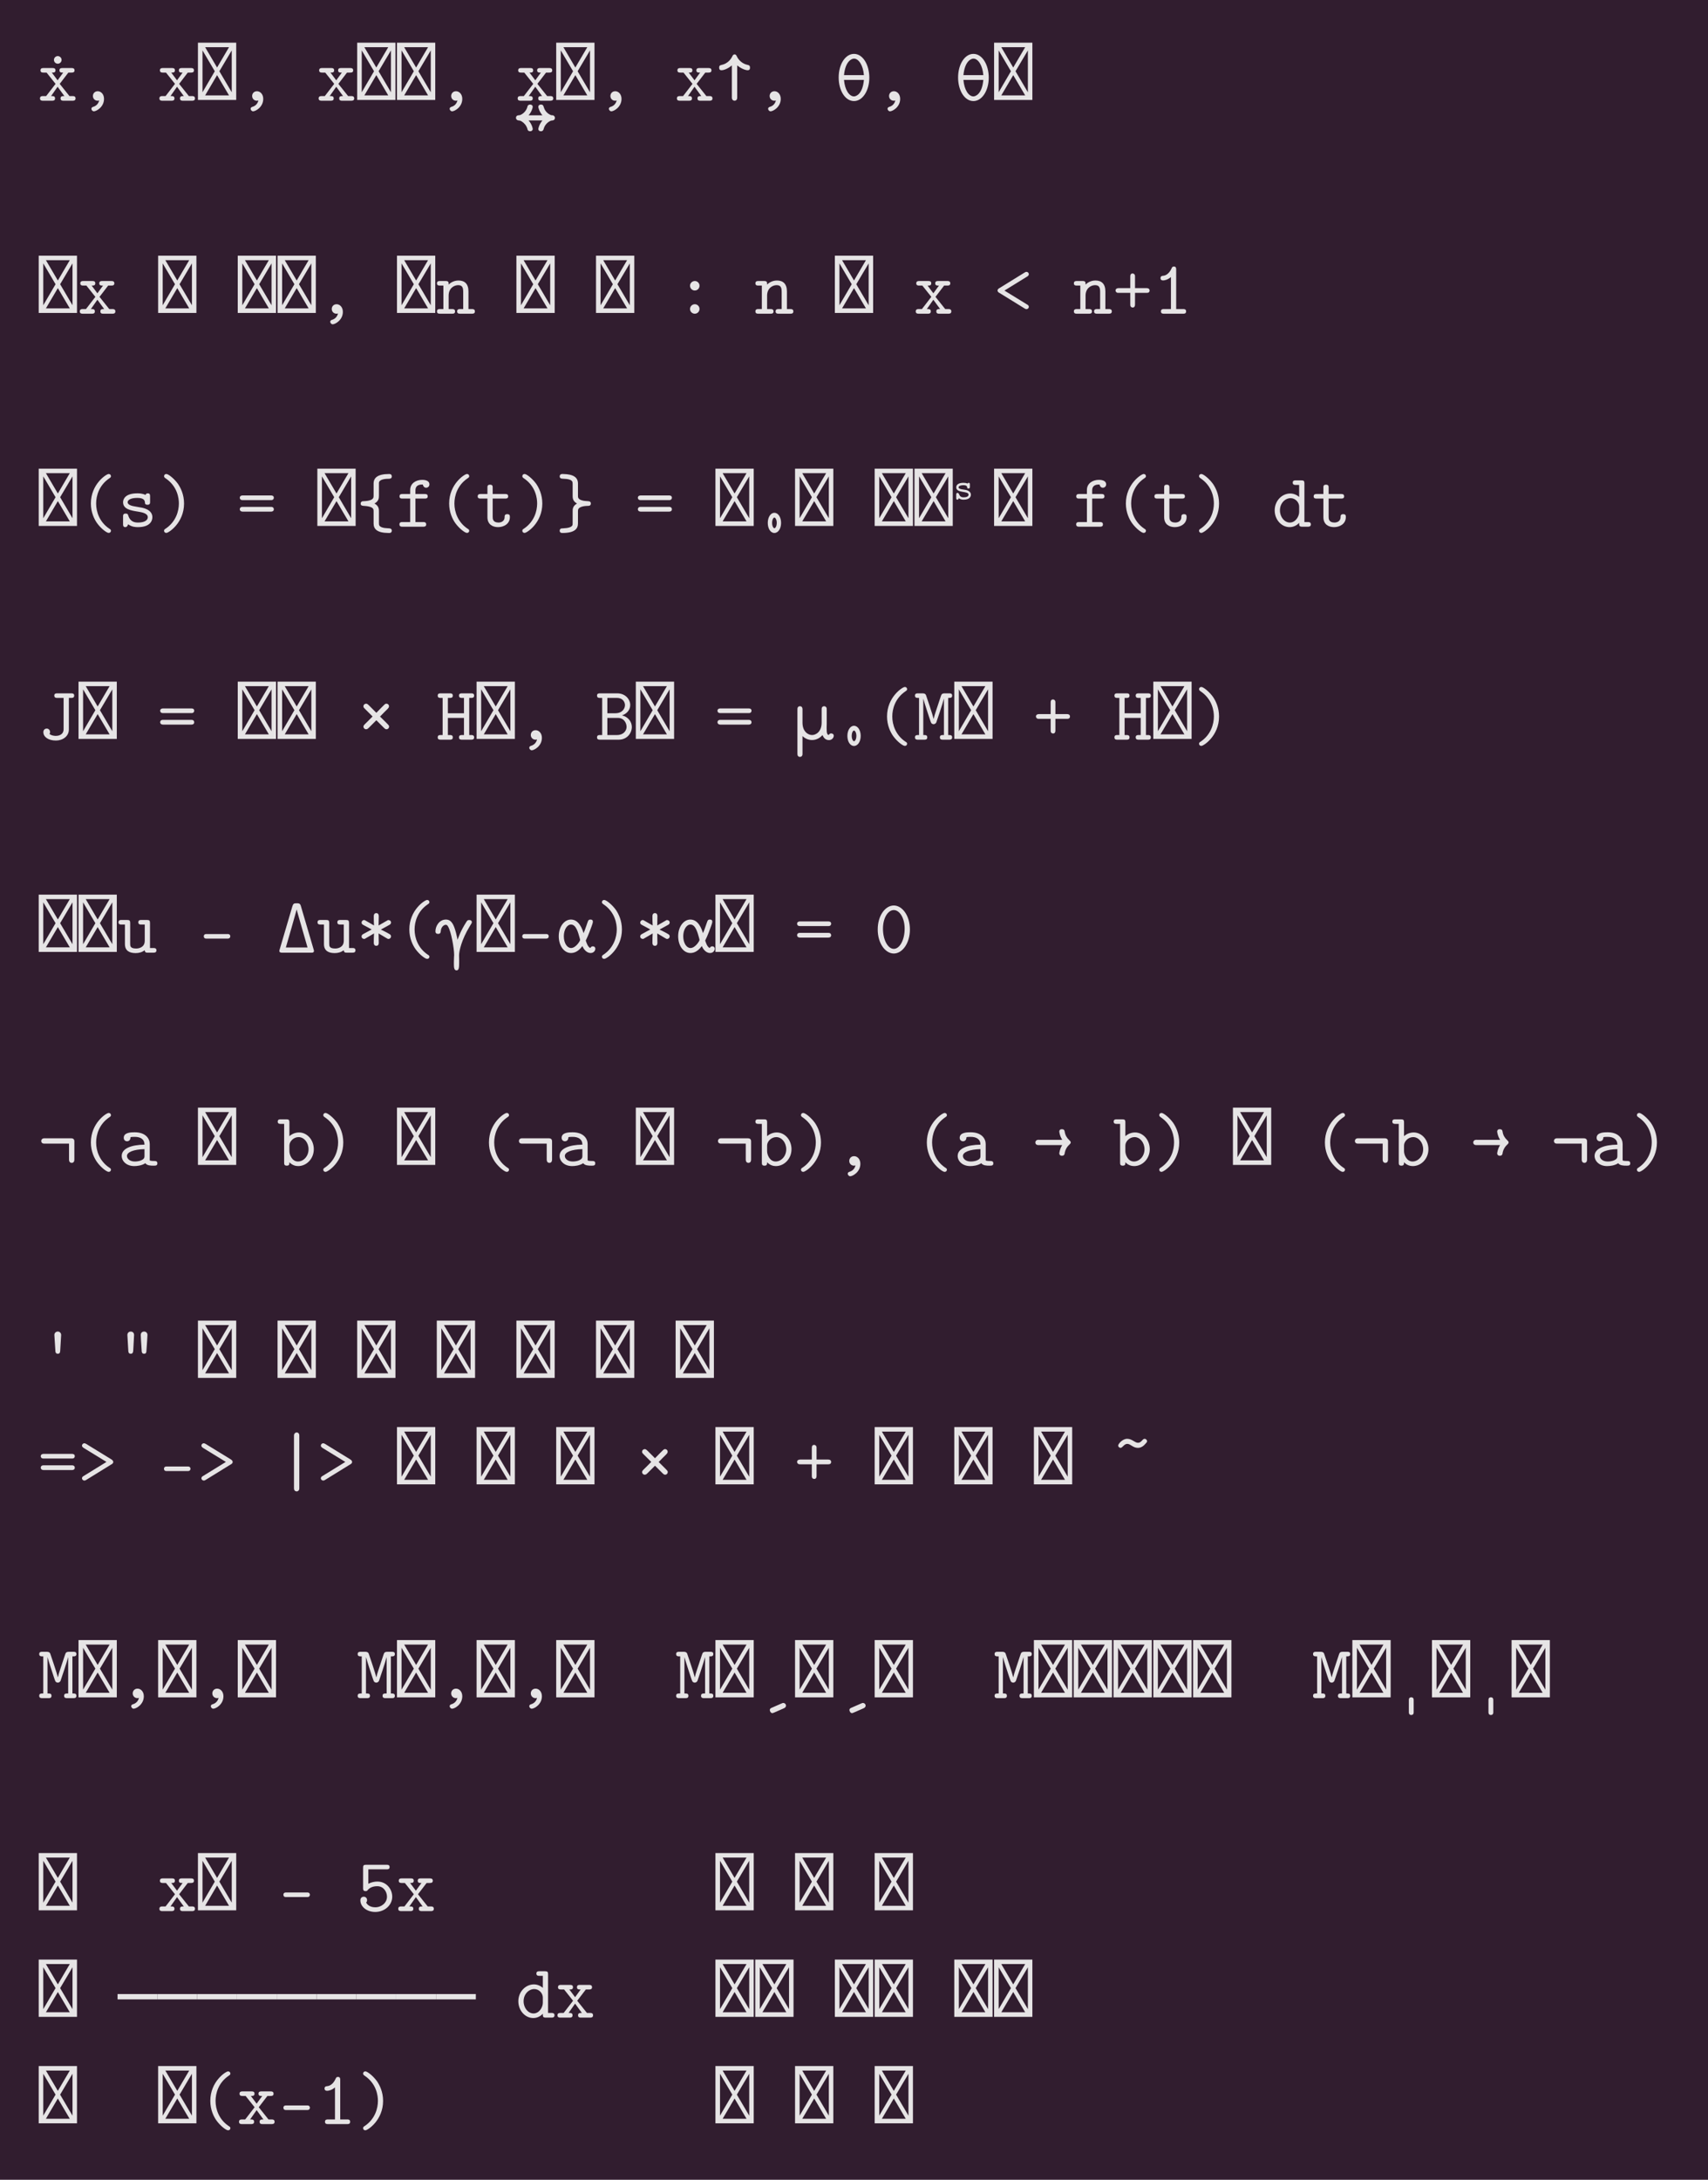 <?xml version="1.0" encoding="UTF-8"?>
<svg xmlns="http://www.w3.org/2000/svg" xmlns:xlink="http://www.w3.org/1999/xlink" width="315.094pt" height="402.016pt" viewBox="0 0 315.094 402.016" version="1.1">
<defs>
<g>
<symbol overflow="visible" id="glyph0-0">
<path style="stroke:none;" d="M 0.141 -0.141 L 7.203 -0.141 L 7.203 -10.703 L 0.141 -10.703 Z M 0.984 -1.562 L 0.984 -9.281 L 3.25 -5.438 Z M 1.469 -0.984 L 3.672 -4.719 L 5.875 -0.984 Z M 1.469 -9.875 L 5.875 -9.875 L 3.672 -6.125 Z M 4.094 -5.438 L 6.375 -9.281 L 6.375 -1.562 Z M 4.094 -5.438 "/>
</symbol>
<symbol overflow="visible" id="glyph0-1">
<path style="stroke:none;" d="M 2.953 -7.531 C 2.953 -7.156 3.25 -6.828 3.672 -6.828 C 4.016 -6.828 4.359 -7.125 4.359 -7.531 C 4.359 -7.938 4.016 -8.234 3.656 -8.234 C 3.297 -8.234 2.953 -7.938 2.953 -7.531 Z M 0.375 -0.422 C 0.375 0 0.75 0 0.953 0 L 2.594 0 C 2.797 0 3.156 0 3.156 -0.422 C 3.156 -0.859 2.859 -0.859 2.422 -0.859 L 3.625 -2.578 L 4.875 -0.859 C 4.484 -0.859 4.172 -0.859 4.172 -0.422 C 4.172 0 4.516 0 4.734 0 L 6.375 0 C 6.562 0 6.938 0 6.938 -0.422 C 6.938 -0.859 6.578 -0.859 6.375 -0.859 L 5.812 -0.859 L 4.016 -3.109 L 5.609 -5.188 L 6.172 -5.188 C 6.375 -5.188 6.75 -5.188 6.75 -5.594 C 6.75 -6.031 6.391 -6.031 6.172 -6.031 L 4.531 -6.031 C 4.328 -6.031 3.969 -6.031 3.969 -5.609 C 3.969 -5.188 4.281 -5.188 4.656 -5.188 L 3.625 -3.766 L 2.562 -5.188 C 2.922 -5.188 3.234 -5.188 3.234 -5.609 C 3.234 -6.031 2.891 -6.031 2.672 -6.031 L 1.031 -6.031 C 0.828 -6.031 0.469 -6.031 0.469 -5.594 C 0.469 -5.188 0.844 -5.188 1.031 -5.188 L 1.594 -5.188 L 3.25 -3.109 L 1.516 -0.859 L 0.953 -0.859 C 0.734 -0.859 0.375 -0.859 0.375 -0.422 Z M 0.375 -0.422 "/>
</symbol>
<symbol overflow="visible" id="glyph0-2">
<path style="stroke:none;" d="M 2.516 1.5 C 2.516 1.703 2.734 1.953 2.969 1.953 C 3.422 1.953 4.844 1.188 4.844 -0.344 C 4.844 -1.203 4.297 -1.75 3.688 -1.75 C 3.125 -1.75 2.797 -1.328 2.797 -0.875 C 2.797 -0.344 3.203 0 3.672 0 C 3.75 0 3.844 -0.016 3.953 -0.047 C 3.734 0.828 3.078 1.047 2.906 1.109 C 2.766 1.141 2.516 1.219 2.516 1.5 Z M 2.516 1.5 "/>
</symbol>
<symbol overflow="visible" id="glyph0-3">
<path style="stroke:none;" d=""/>
</symbol>
<symbol overflow="visible" id="glyph0-4">
<path style="stroke:none;" d="M 0.375 -0.422 C 0.375 0 0.75 0 0.953 0 L 2.594 0 C 2.797 0 3.156 0 3.156 -0.422 C 3.156 -0.859 2.859 -0.859 2.422 -0.859 L 3.625 -2.578 L 4.875 -0.859 C 4.484 -0.859 4.172 -0.859 4.172 -0.422 C 4.172 0 4.516 0 4.734 0 L 6.375 0 C 6.562 0 6.938 0 6.938 -0.422 C 6.938 -0.859 6.578 -0.859 6.375 -0.859 L 5.812 -0.859 L 4.016 -3.109 L 5.609 -5.188 L 6.172 -5.188 C 6.375 -5.188 6.75 -5.188 6.75 -5.594 C 6.75 -6.031 6.391 -6.031 6.172 -6.031 L 4.531 -6.031 C 4.328 -6.031 3.969 -6.031 3.969 -5.609 C 3.969 -5.188 4.281 -5.188 4.656 -5.188 L 3.625 -3.766 L 2.562 -5.188 C 2.922 -5.188 3.234 -5.188 3.234 -5.609 C 3.234 -6.031 2.891 -6.031 2.672 -6.031 L 1.031 -6.031 C 0.828 -6.031 0.469 -6.031 0.469 -5.594 C 0.469 -5.188 0.844 -5.188 1.031 -5.188 L 1.594 -5.188 L 3.25 -3.109 L 1.516 -0.859 L 0.953 -0.859 C 0.734 -0.859 0.375 -0.859 0.375 -0.422 Z M 0.375 -0.422 "/>
</symbol>
<symbol overflow="visible" id="glyph0-5">
<path style="stroke:none;" d="M 0.141 -0.141 L 7.203 -0.141 L 7.203 -10.703 L 0.141 -10.703 Z M 0.984 -1.562 L 0.984 -9.281 L 3.25 -5.438 Z M 1.469 -0.984 L 3.672 -4.719 L 5.875 -0.984 Z M 1.469 -9.875 L 5.875 -9.875 L 3.672 -6.125 Z M 4.094 -5.438 L 6.375 -9.281 L 6.375 -1.562 Z M 4.094 -5.438 "/>
</symbol>
<symbol overflow="visible" id="glyph0-6">
<path style="stroke:none;" d="M 0.062 2.578 C 0.062 2.797 0.25 3 0.469 3.031 C 0.547 3.047 0.609 3.047 0.703 3.062 C 0.875 3.078 0.984 3.156 1.109 3.219 C 1.594 3.516 1.969 3.969 2.156 4.547 C 2.172 4.641 2.188 4.703 2.219 4.781 C 2.297 4.922 2.438 5.031 2.641 5.031 L 2.672 5.031 C 2.766 5.031 3.062 5.031 3.156 4.672 C 3.156 4.578 3.141 4.484 3.109 4.375 C 3.016 4.016 2.844 3.656 2.625 3.344 C 2.547 3.25 2.484 3.156 2.391 3.047 L 4.938 3.047 C 4.625 3.422 4.359 3.891 4.234 4.375 C 4.203 4.484 4.172 4.578 4.188 4.672 C 4.203 4.781 4.281 5.031 4.656 5.031 L 4.734 5.031 C 5 5.016 5.141 4.797 5.188 4.547 C 5.359 3.969 5.734 3.516 6.234 3.219 C 6.359 3.156 6.469 3.078 6.641 3.062 C 6.703 3.047 6.797 3.047 6.859 3.031 C 7.062 3.016 7.25 2.828 7.25 2.578 C 7.25 2.484 7.234 2.422 7.203 2.359 C 6.969 1.984 6.734 2.125 6.531 2.062 C 6.344 1.984 6.172 1.891 6.016 1.781 C 5.25 1.219 5.188 0.469 5.109 0.359 C 5 0.125 4.844 0.141 4.688 0.109 C 4.609 0.109 4.516 0.125 4.438 0.156 C 4.312 0.203 4.234 0.297 4.203 0.422 C 4.156 0.562 4.203 0.672 4.234 0.781 C 4.375 1.297 4.625 1.719 4.938 2.094 L 2.391 2.094 C 2.719 1.719 2.953 1.297 3.109 0.781 C 3.141 0.672 3.156 0.562 3.141 0.422 C 3.078 0.188 2.844 0.109 2.641 0.109 C 2.562 0.125 2.484 0.125 2.406 0.172 C 2.188 0.281 2.172 0.5 2.156 0.594 C 1.828 1.625 1.016 1.984 0.797 2.062 C 0.641 2.094 0.062 2.016 0.062 2.578 Z M 0.062 2.578 "/>
</symbol>
<symbol overflow="visible" id="glyph0-7">
<path style="stroke:none;" d="M 0.828 -6.109 C 0.828 -5.891 0.875 -5.625 1.25 -5.625 C 1.656 -5.625 2.406 -5.875 3.172 -6.516 L 3.172 -0.578 C 3.172 -0.109 3.5 0 3.672 0 C 3.797 0 4.156 -0.062 4.156 -0.578 L 4.156 -6.516 C 4.969 -5.859 5.734 -5.625 6.094 -5.625 C 6.328 -5.625 6.516 -5.719 6.516 -6.094 C 6.516 -6.547 6.266 -6.562 6.016 -6.625 C 5.172 -6.812 4.484 -7.406 4.141 -8.078 C 4.031 -8.297 3.953 -8.547 3.672 -8.547 C 3.562 -8.547 3.438 -8.484 3.359 -8.391 C 3.266 -8.266 2.891 -7.141 1.625 -6.703 C 1.141 -6.531 0.828 -6.625 0.828 -6.109 Z M 0.828 -6.109 "/>
</symbol>
<symbol overflow="visible" id="glyph0-8">
<path style="stroke:none;" d="M 0.844 -4.281 C 0.844 -1.953 2 0.062 3.672 0.062 C 5.25 0.062 6.5 -1.844 6.5 -4.266 C 6.5 -6.562 5.344 -8.641 3.672 -8.641 C 2.094 -8.641 0.844 -6.75 0.844 -4.281 Z M 1.828 -3.844 L 5.5 -3.844 C 5.266 -1.188 4.031 -0.797 3.672 -0.797 C 2.781 -0.797 1.969 -2.031 1.828 -3.844 Z M 1.828 -4.719 C 2.078 -7.312 3.25 -7.766 3.672 -7.766 C 4.547 -7.766 5.359 -6.516 5.5 -4.719 Z M 1.828 -4.719 "/>
</symbol>
<symbol overflow="visible" id="glyph0-9">
<path style="stroke:none;" d="M 0.172 -0.422 C 0.172 0 0.531 0 0.734 0 L 2.953 0 C 3.156 0 3.516 0 3.516 -0.422 C 3.516 -0.859 3.156 -0.859 2.938 -0.859 L 2.328 -0.859 L 2.328 -3.328 C 2.328 -4.734 3.359 -5.266 4.078 -5.266 C 4.812 -5.266 5.016 -4.875 5.016 -4.031 L 5.016 -0.859 L 4.469 -0.859 C 4.234 -0.859 3.891 -0.859 3.891 -0.422 C 3.891 0 4.266 0 4.469 0 L 6.609 0 C 6.797 0 7.172 0 7.172 -0.422 C 7.172 -0.859 6.812 -0.859 6.594 -0.859 L 5.984 -0.859 L 5.984 -4.109 C 5.984 -5.516 5.266 -6.125 4.156 -6.125 C 3.219 -6.125 2.594 -5.641 2.328 -5.375 C 2.328 -5.828 2.328 -6.031 1.766 -6.031 L 0.734 -6.031 C 0.516 -6.031 0.172 -6.031 0.172 -5.594 C 0.172 -5.188 0.531 -5.188 0.734 -5.188 L 1.359 -5.188 L 1.359 -0.859 L 0.734 -0.859 C 0.516 -0.859 0.172 -0.859 0.172 -0.422 Z M 0.172 -0.422 "/>
</symbol>
<symbol overflow="visible" id="glyph0-10">
<path style="stroke:none;" d="M 2.797 -0.875 C 2.797 -0.359 3.219 0 3.672 0 C 4.203 0 4.547 -0.438 4.547 -0.875 C 4.547 -1.391 4.125 -1.75 3.688 -1.75 C 3.156 -1.75 2.797 -1.312 2.797 -0.875 Z M 2.797 -5.172 C 2.797 -4.641 3.219 -4.281 3.672 -4.281 C 4.203 -4.281 4.547 -4.719 4.547 -5.156 C 4.547 -5.672 4.125 -6.031 3.688 -6.031 C 3.156 -6.031 2.797 -5.594 2.797 -5.172 Z M 2.797 -5.172 "/>
</symbol>
<symbol overflow="visible" id="glyph0-11">
<path style="stroke:none;" d="M 0.781 -4.281 C 0.781 -4 1.047 -3.875 1.141 -3.828 L 5.797 -0.953 C 5.891 -0.891 5.984 -0.844 6.125 -0.844 C 6.328 -0.844 6.547 -1.016 6.547 -1.266 C 6.547 -1.531 6.328 -1.641 6.25 -1.688 L 2.359 -4.078 C 2.25 -4.141 2.156 -4.219 2.047 -4.266 L 6.25 -6.859 C 6.391 -6.953 6.547 -7.062 6.547 -7.297 C 6.547 -7.547 6.328 -7.719 6.125 -7.719 C 5.984 -7.719 5.891 -7.656 5.797 -7.609 L 1.141 -4.734 C 1.031 -4.672 0.781 -4.547 0.781 -4.281 Z M 0.781 -4.281 "/>
</symbol>
<symbol overflow="visible" id="glyph0-12">
<path style="stroke:none;" d="M 0.516 -4.281 C 0.516 -4.094 0.656 -3.922 0.844 -3.859 C 0.922 -3.844 1.016 -3.844 1.125 -3.844 L 3.234 -3.844 L 3.234 -1.703 C 3.234 -1.625 3.234 -1.531 3.266 -1.422 C 3.312 -1.266 3.484 -1.141 3.672 -1.141 C 4.016 -1.141 4.109 -1.406 4.109 -1.703 L 4.109 -3.844 L 6.266 -3.844 C 6.453 -3.844 6.797 -3.875 6.797 -4.281 C 6.797 -4.422 6.75 -4.703 6.266 -4.719 L 4.109 -4.719 L 4.109 -6.844 C 4.109 -6.938 4.109 -7.031 4.078 -7.125 C 4.016 -7.297 3.844 -7.422 3.672 -7.422 C 3.312 -7.422 3.234 -7.156 3.234 -6.844 L 3.234 -4.719 L 1.078 -4.719 C 0.609 -4.703 0.516 -4.453 0.516 -4.281 Z M 0.516 -4.281 "/>
</symbol>
<symbol overflow="visible" id="glyph0-13">
<path style="stroke:none;" d="M 1.469 -6.562 C 1.469 -6.219 1.719 -6.141 1.938 -6.141 C 2.203 -6.141 2.766 -6.234 3.391 -6.766 L 3.391 -0.859 L 2.109 -0.859 C 1.891 -0.859 1.547 -0.859 1.547 -0.422 C 1.547 0 1.906 0 2.109 0 L 5.625 0 C 5.844 0 6.188 0 6.188 -0.422 C 6.188 -0.859 5.859 -0.859 5.625 -0.859 L 4.359 -0.859 L 4.359 -8.141 C 4.359 -8.359 4.359 -8.703 3.938 -8.703 C 3.672 -8.703 3.578 -8.547 3.516 -8.375 C 2.984 -7.188 2.25 -7.031 1.984 -7 C 1.766 -6.984 1.469 -6.953 1.469 -6.562 Z M 1.469 -6.562 "/>
</symbol>
<symbol overflow="visible" id="glyph0-14">
<path style="stroke:none;" d="M 2.422 -4.281 C 2.422 -2.625 3.062 -1.359 3.562 -0.656 C 4.297 0.359 5.344 1.141 5.688 1.141 C 6.047 1.141 6.125 0.875 6.125 0.75 C 6.125 0.547 6.016 0.484 5.766 0.328 C 4.031 -0.859 3.391 -2.719 3.391 -4.281 C 3.391 -5.688 3.922 -7.625 5.797 -8.906 C 6.016 -9.062 6.125 -9.109 6.125 -9.328 C 6.125 -9.438 6.047 -9.719 5.688 -9.719 C 5.281 -9.719 2.422 -7.875 2.422 -4.281 Z M 2.422 -4.281 "/>
</symbol>
<symbol overflow="visible" id="glyph0-15">
<path style="stroke:none;" d="M 1.016 -0.484 C 1.016 -0.266 1.016 0.078 1.422 0.078 C 1.547 0.078 1.781 0.062 1.953 -0.453 C 2.625 0.062 3.375 0.078 3.766 0.078 C 5.984 0.078 6.422 -1.078 6.422 -1.75 C 6.422 -3.203 4.625 -3.5 4.172 -3.562 C 3.844 -3.625 3.562 -3.672 3.219 -3.734 C 2.812 -3.797 1.859 -3.969 1.859 -4.516 C 1.859 -4.875 2.312 -5.312 3.641 -5.312 C 4.797 -5.312 5 -4.891 5.047 -4.516 C 5.047 -4.281 5.078 -4.047 5.516 -4.047 C 6 -4.047 6 -4.344 6 -4.625 L 6 -5.594 C 6 -5.812 6 -6.156 5.594 -6.156 C 5.25 -6.156 5.188 -5.969 5.172 -5.859 C 4.547 -6.156 3.938 -6.156 3.672 -6.156 C 1.328 -6.156 1.016 -5.016 1.016 -4.516 C 1.016 -3.219 2.484 -2.984 3.766 -2.781 C 4.453 -2.672 5.578 -2.484 5.578 -1.75 C 5.578 -1.234 5.047 -0.766 3.781 -0.766 C 3.125 -0.766 2.344 -0.922 1.984 -2.016 C 1.922 -2.266 1.859 -2.422 1.5 -2.422 C 1.016 -2.422 1.016 -2.125 1.016 -1.844 Z M 1.016 -0.484 "/>
</symbol>
<symbol overflow="visible" id="glyph0-16">
<path style="stroke:none;" d="M 1.234 0.75 C 1.234 0.875 1.312 1.141 1.672 1.141 C 2.078 1.141 4.922 -0.703 4.922 -4.281 C 4.922 -5.953 4.281 -7.203 3.797 -7.906 C 3.047 -8.938 2 -9.719 1.672 -9.719 C 1.312 -9.719 1.234 -9.438 1.234 -9.328 C 1.234 -9.109 1.391 -9.016 1.453 -8.969 C 3.75 -7.453 3.969 -5.188 3.969 -4.281 C 3.969 -2.891 3.438 -0.938 1.547 0.344 C 1.344 0.469 1.234 0.547 1.234 0.75 Z M 1.234 0.75 "/>
</symbol>
<symbol overflow="visible" id="glyph0-17">
<path style="stroke:none;" d="M 0.516 -3.219 C 0.516 -3.078 0.594 -2.797 1.047 -2.781 L 6.25 -2.781 C 6.719 -2.781 6.797 -3.047 6.797 -3.219 C 6.797 -3.312 6.766 -3.656 6.281 -3.656 L 1.031 -3.656 C 0.609 -3.656 0.516 -3.391 0.516 -3.219 Z M 0.516 -5.344 C 0.516 -5.188 0.594 -4.906 1.031 -4.906 L 6.328 -4.906 C 6.703 -4.906 6.797 -5.188 6.797 -5.328 C 6.797 -5.719 6.484 -5.766 6.234 -5.766 L 1.094 -5.766 C 0.609 -5.766 0.516 -5.5 0.516 -5.344 Z M 0.516 -5.344 "/>
</symbol>
<symbol overflow="visible" id="glyph0-18">
<path style="stroke:none;" d="M 0.781 -4.266 C 0.781 -3.688 1.438 -3.922 2.25 -3.734 C 3.203 -3.531 3.172 -3.141 3.172 -2.828 L 3.172 -0.594 C 3.172 0.469 3.859 1.141 5.922 1.156 L 6.078 1.156 C 6.453 1.156 6.531 0.906 6.531 0.734 C 6.531 0.156 5.891 0.344 5.172 0.234 C 4.156 0.062 4.156 -0.328 4.156 -0.625 L 4.156 -2.828 C 4.156 -3.172 4.172 -3.828 3.344 -4.266 L 3.344 -4.281 C 4.141 -4.719 4.156 -5.312 4.156 -5.719 L 4.156 -7.906 C 4.156 -8.016 4.141 -8.141 4.188 -8.234 C 4.375 -8.781 5.469 -8.844 6.031 -8.844 C 6.125 -8.859 6.531 -8.828 6.531 -9.281 C 6.531 -9.5 6.422 -9.719 6.047 -9.719 L 6.031 -9.719 C 3.906 -9.719 3.172 -9.016 3.172 -7.953 L 3.172 -5.719 C 3.172 -5.625 3.172 -5.531 3.156 -5.453 C 3 -4.641 1.25 -4.734 1.109 -4.688 C 0.969 -4.656 0.781 -4.516 0.781 -4.266 Z M 0.781 -4.266 "/>
</symbol>
<symbol overflow="visible" id="glyph0-19">
<path style="stroke:none;" d="M 0.594 -0.438 C 0.594 0 0.953 0 1.156 0 L 4.953 0 C 5.172 0 5.531 0 5.531 -0.422 C 5.531 -0.859 5.172 -0.859 4.953 -0.859 L 3.547 -0.859 L 3.547 -5.188 L 5.25 -5.188 C 5.453 -5.188 5.812 -5.188 5.812 -5.594 C 5.812 -6.031 5.469 -6.031 5.25 -6.031 L 3.547 -6.031 L 3.547 -6.688 C 3.547 -7.781 4.484 -7.781 4.906 -7.781 C 4.906 -7.734 5.031 -7.188 5.516 -7.188 C 5.797 -7.188 6.125 -7.406 6.125 -7.797 C 6.125 -8.641 5 -8.641 4.781 -8.641 C 3.656 -8.641 2.578 -8 2.578 -6.781 L 2.578 -6.031 L 1.172 -6.031 C 0.953 -6.031 0.609 -6.031 0.609 -5.594 C 0.609 -5.188 0.953 -5.188 1.156 -5.188 L 2.578 -5.188 L 2.578 -0.859 L 1.156 -0.859 C 0.953 -0.859 0.594 -0.859 0.594 -0.438 Z M 0.594 -0.438 "/>
</symbol>
<symbol overflow="visible" id="glyph0-20">
<path style="stroke:none;" d="M 0.344 -5.594 C 0.344 -5.188 0.703 -5.188 0.906 -5.188 L 2.141 -5.188 L 2.141 -1.766 C 2.141 -0.422 3.094 0.078 4.109 0.078 C 5.156 0.078 6.281 -0.516 6.281 -1.766 C 6.281 -2.016 6.281 -2.312 5.797 -2.312 C 5.328 -2.312 5.312 -2.016 5.312 -1.781 C 5.312 -0.906 4.516 -0.766 4.188 -0.766 C 3.109 -0.766 3.109 -1.5 3.109 -1.844 L 3.109 -5.188 L 5.406 -5.188 C 5.609 -5.188 5.969 -5.188 5.969 -5.594 C 5.969 -6.031 5.625 -6.031 5.406 -6.031 L 3.109 -6.031 L 3.109 -7.188 C 3.109 -7.453 3.109 -7.75 2.625 -7.75 C 2.141 -7.75 2.141 -7.469 2.141 -7.188 L 2.141 -6.031 L 0.922 -6.031 C 0.703 -6.031 0.344 -6.031 0.344 -5.594 Z M 0.344 -5.594 "/>
</symbol>
<symbol overflow="visible" id="glyph0-21">
<path style="stroke:none;" d="M 0.781 0.734 C 0.781 0.953 0.891 1.156 1.281 1.156 C 3.562 1.156 4.156 0.375 4.156 -0.609 L 4.156 -2.828 C 4.156 -2.922 4.156 -3.031 4.172 -3.109 C 4.312 -3.766 5.547 -3.844 6.031 -3.844 C 6.109 -3.844 6.531 -3.828 6.531 -4.281 C 6.531 -4.859 5.906 -4.641 5.125 -4.797 C 4.125 -5.016 4.156 -5.422 4.156 -5.719 L 4.156 -7.953 C 4.156 -9.016 3.438 -9.688 1.406 -9.719 L 1.25 -9.719 C 0.875 -9.703 0.781 -9.469 0.781 -9.281 C 0.781 -8.719 1.422 -8.891 2.109 -8.797 C 3.141 -8.641 3.172 -8.281 3.172 -7.906 L 3.172 -5.641 C 3.172 -5.328 3.203 -4.688 3.969 -4.281 L 3.969 -4.266 C 3.156 -3.812 3.172 -3.172 3.172 -2.828 L 3.172 -0.641 C 3.172 -0.531 3.172 -0.422 3.156 -0.328 C 2.906 0.391 1.234 0.25 1.016 0.344 C 0.906 0.391 0.781 0.516 0.781 0.734 Z M 0.781 0.734 "/>
</symbol>
<symbol overflow="visible" id="glyph0-22">
<path style="stroke:none;" d="M 2.453 -0.703 C 2.453 0.312 2.938 1.156 3.672 1.156 C 4.391 1.156 4.906 0.328 4.906 -0.703 C 4.906 -1.703 4.406 -2.562 3.672 -2.562 C 2.938 -2.562 2.453 -1.688 2.453 -0.703 Z M 3.25 -0.688 C 3.25 -1.328 3.5 -1.688 3.672 -1.688 C 3.844 -1.688 4.109 -1.312 4.109 -0.719 C 4.109 -0.062 3.844 0.281 3.672 0.281 C 3.5 0.281 3.25 -0.109 3.25 -0.688 Z M 3.25 -0.688 "/>
</symbol>
<symbol overflow="visible" id="glyph0-23">
<path style="stroke:none;" d="M 0.5 -5.234 C 0.5 -5.016 0.641 -4.984 0.719 -4.984 C 0.875 -4.984 0.906 -5.109 0.984 -5.25 C 1.266 -5.047 1.516 -4.984 1.875 -4.984 C 2.938 -4.984 3.203 -5.531 3.203 -5.891 C 3.203 -6.375 2.812 -6.594 2.578 -6.688 C 2.047 -6.906 0.953 -6.812 0.938 -7.266 C 0.953 -7.531 1.344 -7.656 1.828 -7.656 C 2.156 -7.656 2.453 -7.594 2.5 -7.344 C 2.531 -7.219 2.484 -7.047 2.766 -7.047 C 2.953 -7.047 3.016 -7.156 3.016 -7.328 L 3.016 -7.859 C 3.016 -8.047 2.891 -8.094 2.797 -8.094 C 2.688 -8.094 2.625 -8.016 2.594 -7.953 C 2.328 -8.062 2.109 -8.094 1.844 -8.094 C 0.734 -8.094 0.5 -7.609 0.5 -7.266 C 0.5 -6.125 2.781 -6.656 2.781 -5.906 C 2.781 -5.719 2.625 -5.422 1.875 -5.422 C 0.875 -5.422 1.188 -6.234 0.734 -6.234 C 0.531 -6.234 0.5 -6.094 0.5 -5.922 Z M 0.5 -5.234 "/>
</symbol>
<symbol overflow="visible" id="glyph0-24">
<path style="stroke:none;" d="M 0.5 -3.016 C 0.5 -1.281 1.766 0.078 3.25 0.078 C 4.031 0.078 4.625 -0.297 5.016 -0.703 C 5.016 -0.203 5.016 0 5.578 0 L 6.594 0 C 6.812 0 7.172 0 7.172 -0.438 C 7.172 -0.859 6.797 -0.859 6.609 -0.859 L 5.984 -0.859 L 5.984 -7.984 C 5.984 -8.406 5.891 -8.547 5.422 -8.547 L 4.391 -8.547 C 4.172 -8.547 3.828 -8.547 3.828 -8.125 C 3.828 -7.703 4.188 -7.703 4.375 -7.703 L 5.016 -7.703 L 5.016 -5.484 C 4.547 -5.891 3.969 -6.125 3.375 -6.125 C 1.844 -6.125 0.5 -4.781 0.5 -3.016 Z M 1.469 -3.016 C 1.469 -4.359 2.453 -5.266 3.438 -5.266 C 4.328 -5.266 5.016 -4.484 5.016 -3.703 L 5.016 -2.719 C 5.016 -1.938 4.375 -0.766 3.297 -0.766 C 2.312 -0.766 1.469 -1.766 1.469 -3.016 Z M 1.469 -3.016 "/>
</symbol>
<symbol overflow="visible" id="glyph0-25">
<path style="stroke:none;" d="M 1 -1.391 C 1 -0.5 1.922 0.156 3.312 0.156 C 4.562 0.156 5.703 -0.609 5.703 -1.875 L 5.703 -7.703 L 6.125 -7.703 C 6.344 -7.703 6.688 -7.703 6.688 -8.141 C 6.688 -8.547 6.328 -8.547 6.125 -8.547 L 3.578 -8.547 C 3.375 -8.547 3.016 -8.547 3.016 -8.141 C 3.016 -7.703 3.375 -7.703 3.578 -7.703 L 4.734 -7.703 L 4.734 -1.953 C 4.734 -0.766 3.578 -0.703 3.312 -0.703 C 3.203 -0.703 2.531 -0.703 2.125 -1.062 C 2.188 -1.141 2.234 -1.203 2.234 -1.422 C 2.234 -1.766 1.969 -2.047 1.625 -2.047 C 1.297 -2.047 1 -1.828 1 -1.391 Z M 1 -1.391 "/>
</symbol>
<symbol overflow="visible" id="glyph0-26">
<path style="stroke:none;" d="M 1.297 -2.391 C 1.297 -2.188 1.484 -1.922 1.797 -1.922 C 2.047 -1.922 2.203 -2.125 2.312 -2.219 L 3.672 -3.578 L 3.688 -3.578 L 5.047 -2.219 C 5.188 -2.094 5.312 -1.922 5.547 -1.922 C 5.828 -1.922 6.031 -2.156 6.031 -2.406 C 6.031 -2.656 5.984 -2.656 4.359 -4.266 C 5.641 -5.625 6.016 -5.797 6.016 -6.156 C 6.016 -6.453 5.766 -6.641 5.562 -6.641 C 5.281 -6.641 5.328 -6.641 3.688 -4.969 L 3.672 -4.969 C 2.344 -6.266 2.109 -6.641 1.797 -6.641 C 1.547 -6.641 1.297 -6.453 1.297 -6.156 C 1.297 -5.891 1.312 -5.953 2.984 -4.281 C 1.516 -2.766 1.297 -2.719 1.297 -2.391 Z M 1.297 -2.391 "/>
</symbol>
<symbol overflow="visible" id="glyph0-27">
<path style="stroke:none;" d="M 0.312 -0.422 C 0.312 0 0.656 0 0.875 0 L 2.531 0 C 2.75 0 3.094 0 3.094 -0.422 C 3.094 -0.859 2.766 -0.859 2.531 -0.859 L 2.188 -0.859 L 2.188 -4.016 L 5.156 -4.016 L 5.156 -0.859 L 4.797 -0.859 C 4.594 -0.859 4.234 -0.859 4.234 -0.438 C 4.234 0 4.578 0 4.797 0 L 6.469 0 C 6.672 0 7.031 0 7.031 -0.422 C 7.031 -0.859 6.688 -0.859 6.469 -0.859 L 6.125 -0.859 L 6.125 -7.703 L 6.469 -7.703 C 6.672 -7.703 7.031 -7.703 7.031 -8.125 C 7.031 -8.547 6.688 -8.547 6.469 -8.547 L 4.797 -8.547 C 4.594 -8.547 4.234 -8.547 4.234 -8.141 C 4.234 -7.703 4.578 -7.703 4.797 -7.703 L 5.156 -7.703 L 5.156 -4.875 L 2.188 -4.875 L 2.188 -7.703 L 2.531 -7.703 C 2.75 -7.703 3.094 -7.703 3.094 -8.125 C 3.094 -8.547 2.766 -8.547 2.531 -8.547 L 0.875 -8.547 C 0.641 -8.547 0.312 -8.547 0.312 -8.125 C 0.312 -7.703 0.656 -7.703 0.875 -7.703 L 1.219 -7.703 L 1.219 -0.859 L 0.875 -0.859 C 0.641 -0.859 0.312 -0.859 0.312 -0.422 Z M 0.312 -0.422 "/>
</symbol>
<symbol overflow="visible" id="glyph0-28">
<path style="stroke:none;" d="M 0.328 -0.422 C 0.328 0 0.688 0 0.875 0 L 4.328 0 C 5.906 0 6.75 -1.25 6.75 -2.344 C 6.75 -3.297 6.078 -4.219 4.938 -4.484 C 5.844 -4.781 6.453 -5.516 6.453 -6.391 C 6.453 -7.406 5.594 -8.547 4.047 -8.547 L 0.875 -8.547 C 0.688 -8.547 0.328 -8.547 0.328 -8.141 C 0.328 -7.703 0.672 -7.703 0.891 -7.703 L 1.281 -7.703 L 1.281 -0.859 L 0.891 -0.859 C 0.672 -0.859 0.328 -0.859 0.328 -0.422 Z M 2.234 -0.859 L 2.234 -4.016 L 4.172 -4.016 C 5.359 -4.016 5.781 -3 5.781 -2.359 C 5.781 -1.688 5.234 -0.859 4.016 -0.859 Z M 2.234 -4.875 L 2.234 -7.703 L 3.984 -7.703 C 5.188 -7.703 5.484 -6.828 5.484 -6.375 C 5.484 -5.797 5.047 -4.875 3.688 -4.875 Z M 2.234 -4.875 "/>
</symbol>
<symbol overflow="visible" id="glyph0-29">
<path style="stroke:none;" d="M 0.578 2.562 C 0.578 2.625 0.578 2.719 0.594 2.781 C 0.609 3 0.797 3.172 1.031 3.172 C 1.234 3.172 1.531 3.047 1.516 2.625 L 1.516 -0.672 C 1.953 -0.234 2.578 0.062 3.281 0.062 C 4.172 0.062 4.844 -0.422 5.203 -0.859 C 5.312 -0.609 5.594 0.078 6.391 0.078 C 6.891 0.078 7.281 -0.312 7.281 -0.734 C 7.281 -1.078 6.953 -1.156 6.812 -1.156 C 6.641 -1.156 6.438 -1.078 6.359 -0.859 C 6.078 -0.938 5.969 -1.156 5.969 -2.094 L 5.969 -2.359 L 5.984 -2.859 L 5.984 -5.484 C 5.984 -5.594 5.984 -5.719 5.969 -5.828 C 5.922 -6 5.75 -6.172 5.516 -6.172 C 5.375 -6.172 5.047 -6.125 5.047 -5.641 L 5.047 -3.172 C 5.047 -1.391 3.922 -0.859 3.281 -0.859 C 2.578 -0.859 1.516 -1.453 1.516 -3.156 L 1.516 -5.609 C 1.516 -6.078 1.219 -6.172 1.047 -6.172 C 0.859 -6.172 0.562 -6.078 0.578 -5.578 Z M 0.578 2.562 "/>
</symbol>
<symbol overflow="visible" id="glyph0-30">
<path style="stroke:none;" d="M 0.234 -0.422 C 0.234 0 0.594 0 0.797 0 L 1.953 0 C 2.156 0 2.5 0 2.5 -0.422 C 2.5 -0.859 2.219 -0.859 1.766 -0.859 L 1.766 -7.531 L 1.781 -7.531 C 1.938 -6.891 2.828 -4.203 2.891 -4.016 C 3 -3.703 3.172 -3.156 3.25 -3.062 C 3.328 -2.953 3.5 -2.859 3.672 -2.859 C 3.844 -2.859 4.047 -2.969 4.156 -3.156 C 4.203 -3.25 5.391 -6.797 5.562 -7.531 L 5.578 -7.531 L 5.578 -0.859 C 5.125 -0.859 4.828 -0.859 4.828 -0.422 C 4.828 0 5.188 0 5.391 0 L 6.531 0 C 6.75 0 7.094 0 7.094 -0.422 C 7.094 -0.859 6.797 -0.859 6.359 -0.859 L 6.359 -7.703 C 6.797 -7.703 7.094 -7.703 7.094 -8.141 C 7.094 -8.547 6.75 -8.547 6.531 -8.547 L 5.75 -8.547 C 5.188 -8.547 5.125 -8.359 5 -8 L 4.062 -5.172 C 3.891 -4.656 3.766 -4.25 3.688 -3.844 L 3.672 -3.844 C 3.531 -4.516 2.297 -8.141 2.266 -8.219 C 2.125 -8.547 1.781 -8.547 1.578 -8.547 L 0.797 -8.547 C 0.594 -8.547 0.234 -8.547 0.234 -8.141 C 0.234 -7.703 0.531 -7.703 0.984 -7.703 L 0.984 -0.859 C 0.531 -0.859 0.234 -0.859 0.234 -0.422 Z M 0.234 -0.422 "/>
</symbol>
<symbol overflow="visible" id="glyph0-31">
<path style="stroke:none;" d="M 0.172 -5.594 C 0.172 -5.188 0.531 -5.188 0.734 -5.188 L 1.359 -5.188 L 1.359 -1.594 C 1.359 -0.25 2.328 0.078 3.344 0.078 C 3.922 0.078 4.5 -0.062 5.016 -0.453 C 5.031 0 5.312 0 5.578 0 L 6.594 0 C 6.812 0 7.172 0 7.172 -0.438 C 7.172 -0.859 6.797 -0.859 6.609 -0.859 L 5.984 -0.859 L 5.984 -5.453 C 5.984 -5.891 5.891 -6.031 5.422 -6.031 L 4.391 -6.031 C 4.172 -6.031 3.828 -6.031 3.828 -5.594 C 3.828 -5.188 4.188 -5.188 4.375 -5.188 L 5.016 -5.188 L 5.016 -2.203 C 5.016 -0.938 3.875 -0.766 3.438 -0.766 C 2.328 -0.766 2.328 -1.234 2.328 -1.688 L 2.328 -5.453 C 2.328 -5.891 2.234 -6.031 1.766 -6.031 L 0.734 -6.031 C 0.516 -6.031 0.172 -6.031 0.172 -5.594 Z M 0.172 -5.594 "/>
</symbol>
<symbol overflow="visible" id="glyph0-32">
<path style="stroke:none;" d="M 1.219 -3.031 C 1.219 -2.859 1.281 -2.594 1.688 -2.594 L 5.609 -2.594 C 6 -2.594 6.109 -2.812 6.109 -3.031 C 6.109 -3.188 6.016 -3.438 5.641 -3.438 L 1.703 -3.438 C 1.281 -3.438 1.219 -3.172 1.219 -3.031 Z M 1.219 -3.031 "/>
</symbol>
<symbol overflow="visible" id="glyph0-33">
<path style="stroke:none;" d="M 0.469 -0.312 C 0.469 -0.016 0.844 0 0.906 0 L 6.469 0 C 6.797 0 6.859 -0.188 6.859 -0.312 C 6.859 -0.406 6.828 -0.484 6.797 -0.594 L 4.422 -8.672 C 4.281 -9.109 4 -9.109 3.75 -9.109 L 3.562 -9.109 C 3.156 -9.109 3.016 -9 2.875 -8.547 L 0.5 -0.484 C 0.484 -0.422 0.469 -0.359 0.469 -0.312 Z M 1.672 -0.953 L 2.688 -4.484 L 3.672 -7.969 L 3.797 -7.469 L 5.672 -0.953 Z M 1.672 -0.953 "/>
</symbol>
<symbol overflow="visible" id="glyph0-34">
<path style="stroke:none;" d="M 0.953 -3 C 0.953 -2.938 0.953 -2.531 1.516 -2.531 L 3.25 -3.547 C 3.219 -3.172 3.203 -2.25 3.203 -1.844 C 3.203 -1.719 3.203 -1.266 3.672 -1.266 C 4.125 -1.266 4.125 -1.719 4.125 -1.844 C 4.125 -2.25 4.109 -3.172 4.094 -3.547 C 4.938 -3.062 4.422 -3.344 5.406 -2.766 C 5.781 -2.531 5.812 -2.531 5.922 -2.531 C 6.203 -2.531 6.391 -2.781 6.391 -3 C 6.391 -3.234 6.219 -3.359 6.188 -3.375 C 5.844 -3.609 4.891 -4.078 4.516 -4.266 L 6.031 -5.094 C 6.203 -5.188 6.391 -5.297 6.391 -5.562 C 6.391 -5.609 6.391 -6.016 5.828 -6.016 L 4.094 -5.016 C 4.109 -5.375 4.125 -6.297 4.125 -6.703 C 4.125 -6.828 4.125 -7.297 3.672 -7.297 C 3.203 -7.297 3.203 -6.828 3.203 -6.703 C 3.203 -6.297 3.219 -5.375 3.25 -5.016 L 1.734 -5.891 C 1.547 -6.016 1.516 -6.016 1.406 -6.016 C 1.141 -6.016 0.953 -5.766 0.953 -5.562 C 0.953 -5.297 1.109 -5.203 1.281 -5.109 L 2.812 -4.281 L 1.297 -3.453 C 1.141 -3.359 0.953 -3.281 0.953 -3 Z M 0.953 -3 "/>
</symbol>
<symbol overflow="visible" id="glyph0-35">
<path style="stroke:none;" d="M -0.109 -3.938 C -0.109 -3.703 -0.016 -3.469 0.391 -3.469 L 0.406 -3.469 C 0.781 -3.469 0.859 -3.703 0.875 -3.969 C 0.938 -4.781 1.469 -5.141 1.797 -5.141 C 2.031 -5.141 2.141 -4.969 2.234 -4.797 C 2.766 -3.922 3.344 -0.875 3.344 0.438 C 3.344 0.734 3.297 0.766 3.297 1.672 L 3.297 2.094 C 3.297 2.688 3.328 3.266 3.781 3.266 C 4.219 3.266 4.266 2.781 4.266 1.797 L 4.266 1.203 C 4.25 0.922 4.25 0.656 4.25 0.484 C 4.25 -0.312 4.734 -2.422 6.188 -4.812 C 6.547 -5.422 6.609 -5.453 6.609 -5.625 C 6.609 -5.719 6.578 -6.016 6.125 -6.016 C 5.891 -6.016 5.797 -5.984 5.625 -5.719 C 4.469 -3.922 4.109 -2.719 3.969 -2.375 C 3.922 -2.641 3.812 -3.188 3.672 -3.719 C 3.328 -4.969 2.938 -6.109 1.828 -6.109 C 0.578 -6.109 -0.109 -4.875 -0.109 -3.938 Z M -0.109 -3.938 "/>
</symbol>
<symbol overflow="visible" id="glyph0-36">
<path style="stroke:none;" d="M 0.609 -3.031 C 0.609 -1.312 1.562 0.062 2.859 0.062 C 3.391 0.062 4.172 -0.125 4.969 -1.219 C 5.109 -0.891 5.594 0.062 6.5 0.062 C 7.031 0.062 7.359 -0.344 7.359 -0.734 C 7.359 -1.016 7.141 -1.172 6.906 -1.172 C 6.719 -1.172 6.531 -1.078 6.438 -0.859 C 5.969 -1.047 5.734 -1.812 5.594 -2.234 C 5.719 -2.484 6.094 -3.25 6.656 -4.828 C 6.734 -5.094 6.906 -5.453 6.906 -5.719 C 6.906 -5.953 6.797 -6.109 6.469 -6.109 C 6.328 -6.109 6.141 -6.094 6.031 -5.875 C 5.953 -5.75 5.453 -4.141 5.188 -3.594 C 4.953 -4.375 4.344 -6.109 2.859 -6.109 C 1.625 -6.109 0.609 -4.781 0.609 -3.031 Z M 1.547 -3.031 C 1.547 -4.203 2.125 -5.188 2.875 -5.188 C 3.828 -5.188 4.203 -3.641 4.438 -2.812 C 4.516 -2.531 4.547 -2.406 4.547 -2.328 C 4.547 -2.188 3.781 -0.859 2.875 -0.859 C 2.172 -0.859 1.547 -1.75 1.547 -3.031 Z M 1.547 -3.031 "/>
</symbol>
<symbol overflow="visible" id="glyph0-37">
<path style="stroke:none;" d="M 0.703 -4.281 C 0.703 -1.688 2.125 0.156 3.672 0.156 C 5.234 0.156 6.641 -1.719 6.641 -4.266 C 6.641 -6.875 5.203 -8.703 3.672 -8.703 C 2.094 -8.703 0.703 -6.828 0.703 -4.281 Z M 1.672 -4.422 C 1.672 -6.469 2.625 -7.859 3.672 -7.859 C 4.688 -7.859 5.672 -6.484 5.672 -4.422 C 5.672 -2.359 4.766 -0.703 3.672 -0.703 C 2.578 -0.703 1.672 -2.359 1.672 -4.422 Z M 1.672 -4.422 "/>
</symbol>
<symbol overflow="visible" id="glyph0-38">
<path style="stroke:none;" d="M 0.609 -4.547 C 0.609 -4.406 0.672 -4.062 1.172 -4.062 L 5.734 -4.062 L 5.734 -1.141 C 5.734 -0.609 6.031 -0.516 6.234 -0.516 C 6.422 -0.516 6.719 -0.609 6.719 -1.141 L 6.719 -4.422 C 6.719 -4.594 6.734 -5.047 6.125 -5.047 L 1.172 -5.047 C 0.719 -5.047 0.609 -4.719 0.609 -4.547 Z M 0.609 -4.547 "/>
</symbol>
<symbol overflow="visible" id="glyph0-39">
<path style="stroke:none;" d="M 0.766 -1.797 C 0.766 -0.828 1.656 0.078 3.078 0.078 C 3.594 0.078 4.469 -0.016 5.125 -0.453 C 5.438 -0.016 6.109 0 6.641 0 C 7.031 0 7.344 0 7.344 -0.438 C 7.344 -0.859 6.984 -0.859 6.781 -0.859 C 6.188 -0.859 6.047 -0.922 5.938 -0.969 L 5.938 -3.984 C 5.938 -4.984 5.188 -6.156 3.156 -6.156 C 2.562 -6.156 1.141 -6.156 1.141 -5.141 C 1.141 -4.719 1.422 -4.5 1.766 -4.5 C 1.969 -4.5 2.359 -4.625 2.375 -5.141 C 2.375 -5.25 2.391 -5.266 2.672 -5.297 C 2.875 -5.312 3.047 -5.312 3.172 -5.312 C 4.234 -5.312 4.969 -4.875 4.969 -3.875 C 2.484 -3.844 0.766 -3.141 0.766 -1.797 Z M 1.734 -1.797 C 1.734 -2.484 2.938 -3 4.969 -3.047 L 4.969 -1.875 C 4.969 -1.547 4.969 -1.266 4.422 -1.016 C 3.922 -0.766 3.297 -0.766 3.172 -0.766 C 2.312 -0.766 1.734 -1.25 1.734 -1.797 Z M 1.734 -1.797 "/>
</symbol>
<symbol overflow="visible" id="glyph0-40">
<path style="stroke:none;" d="M 0.172 -8.125 C 0.172 -7.703 0.531 -7.703 0.734 -7.703 L 1.359 -7.703 L 1.359 -0.578 C 1.359 -0.297 1.359 0 1.844 0 C 2.328 0 2.328 -0.281 2.328 -0.625 C 2.891 -0.047 3.5 0.078 3.953 0.078 C 5.469 0.078 6.828 -1.25 6.828 -3.031 C 6.828 -4.75 5.594 -6.125 4.109 -6.125 C 3.438 -6.125 2.797 -5.859 2.328 -5.438 L 2.328 -7.984 C 2.328 -8.406 2.234 -8.547 1.766 -8.547 L 0.734 -8.547 C 0.516 -8.547 0.172 -8.547 0.172 -8.125 Z M 2.328 -2.672 L 2.328 -3.703 C 2.328 -4.516 3.141 -5.266 4.016 -5.266 C 5.047 -5.266 5.859 -4.234 5.859 -3.031 C 5.859 -1.688 4.891 -0.766 3.906 -0.766 C 2.812 -0.766 2.328 -2 2.328 -2.672 Z M 2.328 -2.672 "/>
</symbol>
<symbol overflow="visible" id="glyph0-41">
<path style="stroke:none;" d="M 0.406 -4.281 C 0.406 -4.234 0.422 -4.172 0.438 -4.109 C 0.484 -3.969 0.609 -3.859 0.734 -3.828 C 0.875 -3.781 1.016 -3.797 1.141 -3.797 L 5.359 -3.797 C 5.109 -3.375 4.938 -2.953 4.844 -2.422 C 4.828 -2.312 4.812 -2.188 4.859 -2.094 C 4.906 -1.984 4.984 -1.906 5.094 -1.859 C 5.172 -1.828 5.25 -1.828 5.328 -1.828 C 5.453 -1.828 5.547 -1.844 5.641 -1.922 C 5.703 -1.953 5.75 -2.031 5.781 -2.109 C 5.797 -2.172 5.812 -2.234 5.828 -2.312 C 5.828 -2.375 5.844 -2.438 5.859 -2.5 C 5.984 -3.031 6.266 -3.5 6.641 -3.844 C 6.719 -3.906 6.797 -3.984 6.875 -4.094 C 6.906 -4.141 6.938 -4.203 6.938 -4.281 C 6.938 -4.328 6.922 -4.359 6.922 -4.375 C 6.906 -4.406 6.891 -4.438 6.875 -4.484 C 6.797 -4.578 6.719 -4.641 6.641 -4.734 C 6.234 -5.109 5.922 -5.609 5.828 -6.25 C 5.812 -6.312 5.797 -6.391 5.781 -6.438 C 5.75 -6.531 5.703 -6.594 5.641 -6.641 C 5.547 -6.703 5.438 -6.719 5.312 -6.719 C 5.234 -6.719 5.172 -6.719 5.094 -6.703 C 4.984 -6.656 4.906 -6.578 4.859 -6.469 C 4.812 -6.375 4.828 -6.25 4.844 -6.125 C 4.938 -5.594 5.109 -5.188 5.359 -4.766 L 1.141 -4.766 C 1.016 -4.766 0.875 -4.781 0.734 -4.734 C 0.609 -4.703 0.406 -4.516 0.406 -4.281 Z M 0.406 -4.281 "/>
</symbol>
<symbol overflow="visible" id="glyph0-42">
<path style="stroke:none;" d="M 3.031 -8.047 C 3.031 -7.953 3.156 -6.094 3.219 -5.109 C 3.219 -5.062 3.203 -4.594 3.656 -4.594 C 4.078 -4.594 4.094 -4.922 4.109 -5.156 C 4.172 -6.125 4.281 -7.953 4.281 -8.047 C 4.281 -8.438 3.984 -8.688 3.672 -8.688 C 3.375 -8.688 3.031 -8.484 3.031 -8.047 Z M 3.031 -8.047 "/>
</symbol>
<symbol overflow="visible" id="glyph0-43">
<path style="stroke:none;" d="M 1.812 -8.047 C 1.812 -7.953 1.938 -6.094 1.984 -5.109 C 2 -5.047 1.969 -4.594 2.422 -4.594 C 2.812 -4.594 2.859 -4.859 2.891 -5.156 C 2.938 -6.125 3.047 -7.953 3.047 -8.047 C 3.047 -8.5 2.719 -8.688 2.438 -8.688 C 2.156 -8.688 1.812 -8.5 1.812 -8.047 Z M 4.281 -8.047 C 4.281 -7.734 4.328 -7.016 4.453 -5.109 C 4.453 -5.047 4.438 -4.594 4.891 -4.594 C 5.312 -4.594 5.312 -4.906 5.328 -5.156 C 5.406 -6.125 5.516 -7.953 5.516 -8.047 C 5.516 -8.562 5.094 -8.688 4.906 -8.688 C 4.734 -8.688 4.281 -8.609 4.281 -8.047 Z M 4.281 -8.047 "/>
</symbol>
<symbol overflow="visible" id="glyph0-44">
<path style="stroke:none;" d="M 0.781 -1.266 C 0.781 -1.016 1.016 -0.844 1.219 -0.844 C 1.359 -0.844 1.438 -0.891 1.547 -0.953 L 6.203 -3.828 C 6.297 -3.875 6.547 -4 6.547 -4.281 C 6.547 -4.547 6.281 -4.688 6.203 -4.75 L 1.547 -7.609 C 1.438 -7.656 1.344 -7.719 1.219 -7.719 C 0.969 -7.719 0.781 -7.5 0.781 -7.297 C 0.781 -7.047 1.016 -6.922 1.094 -6.859 L 4.969 -4.484 C 5.078 -4.406 5.188 -4.344 5.297 -4.281 L 1.094 -1.688 C 0.953 -1.609 0.781 -1.5 0.781 -1.266 Z M 0.781 -1.266 "/>
</symbol>
<symbol overflow="visible" id="glyph0-45">
<path style="stroke:none;" d="M 3.172 0.594 C 3.172 1.047 3.484 1.156 3.672 1.156 C 3.953 1.156 4.109 0.922 4.141 0.766 C 4.156 0.688 4.156 0.609 4.156 0.531 L 4.156 -9.141 C 4.156 -9.609 3.844 -9.719 3.672 -9.719 C 3.422 -9.719 3.234 -9.516 3.188 -9.312 C 3.172 -9.234 3.172 -9.156 3.172 -9.078 Z M 3.172 0.594 "/>
</symbol>
<symbol overflow="visible" id="glyph0-46">
<path style="stroke:none;" d="M 1 -7.312 C 1 -7.062 1.234 -6.875 1.438 -6.875 C 1.812 -6.875 2.078 -7.609 2.688 -7.609 C 3.281 -7.609 3.719 -6.875 4.641 -6.875 C 5.25 -6.875 5.719 -7.234 6.125 -7.734 C 6.219 -7.828 6.328 -7.938 6.328 -8.109 C 6.328 -8.344 6.094 -8.547 5.875 -8.547 C 5.469 -8.547 5.297 -7.812 4.656 -7.812 C 4.078 -7.812 3.547 -8.547 2.672 -8.547 C 1.766 -8.547 1 -7.578 1 -7.312 Z M 1 -7.312 "/>
</symbol>
<symbol overflow="visible" id="glyph0-47">
<path style="stroke:none;" d="M 2.516 1.5 C 2.516 1.703 2.734 1.953 2.969 1.953 C 3.422 1.953 4.844 1.188 4.844 -0.344 C 4.844 -1.203 4.297 -1.75 3.688 -1.75 C 3.125 -1.75 2.797 -1.328 2.797 -0.875 C 2.797 -0.344 3.203 0 3.672 0 C 3.75 0 3.844 -0.016 3.953 -0.047 C 3.734 0.828 3.078 1.047 2.906 1.109 C 2.766 1.141 2.516 1.219 2.516 1.5 Z M 2.516 1.5 "/>
</symbol>
<symbol overflow="visible" id="glyph0-48">
<path style="stroke:none;" d="M 2.828 2.203 C 2.828 2.391 3 2.766 3.297 2.766 C 3.391 2.766 3.438 2.766 5.391 1.891 C 5.562 1.812 5.812 1.688 5.812 1.391 C 5.812 1.094 5.578 0.891 5.312 0.891 L 5.281 0.891 C 5.188 0.891 5.094 0.938 3.25 1.75 C 3.094 1.812 2.828 1.906 2.828 2.203 Z M 2.828 2.203 "/>
</symbol>
<symbol overflow="visible" id="glyph0-49">
<path style="stroke:none;" d="M 3.219 2.594 C 3.219 2.812 3.281 3.109 3.672 3.109 C 3.875 3.109 4.109 3.016 4.109 2.609 L 4.109 0.344 C 4.109 -0.062 3.875 -0.156 3.656 -0.156 C 3.438 -0.156 3.219 -0.047 3.219 0.344 Z M 3.219 2.594 "/>
</symbol>
<symbol overflow="visible" id="glyph0-50">
<path style="stroke:none;" d="M 0.734 -1.984 C 0.734 -0.828 1.906 0.156 3.469 0.156 C 5.219 0.156 6.609 -1.109 6.609 -2.656 C 6.609 -4.078 5.531 -5.453 3.875 -5.453 C 3.391 -5.453 2.766 -5.344 2.203 -5.047 L 2.203 -7.703 L 5.562 -7.703 C 5.766 -7.703 6.125 -7.703 6.125 -8.125 C 6.125 -8.547 5.781 -8.547 5.562 -8.547 L 1.797 -8.547 C 1.328 -8.547 1.234 -8.422 1.234 -7.984 L 1.234 -4.25 C 1.234 -4 1.234 -3.688 1.688 -3.688 C 1.938 -3.688 1.984 -3.75 2.094 -3.891 C 2.484 -4.344 3.047 -4.594 3.859 -4.594 C 5.016 -4.594 5.641 -3.562 5.641 -2.656 C 5.641 -1.547 4.641 -0.703 3.469 -0.703 C 3.078 -0.703 2.188 -0.812 1.797 -1.578 C 1.859 -1.656 1.969 -1.75 1.969 -2.031 C 1.969 -2.438 1.656 -2.656 1.359 -2.656 C 1.141 -2.656 0.734 -2.531 0.734 -1.984 Z M 0.734 -1.984 "/>
</symbol>
<symbol overflow="visible" id="glyph0-51">
<path style="stroke:none;" d="M 0 -3.359 L 7.344 -3.359 L 7.344 -4.344 L 0 -4.344 Z M 0 -3.359 "/>
</symbol>
</g>
</defs>
<g id="surface1">
<rect x="0" y="0" width="315.094" height="402.016" style="fill:rgb(19.216%,11.373%,18.431%);fill-opacity:1;stroke:none;"/>
<g style="fill:rgb(90.196%,89.412%,89.804%);fill-opacity:1;">
  <use xlink:href="#glyph0-1" x="7" y="18.578"/>
  <use xlink:href="#glyph0-2" x="14.344" y="18.578"/>
  <use xlink:href="#glyph0-3" x="21.688" y="18.578"/>
  <use xlink:href="#glyph0-4" x="29.031" y="18.578"/>
  <use xlink:href="#glyph0-5" x="36.375" y="18.578"/>
  <use xlink:href="#glyph0-2" x="43.719" y="18.578"/>
  <use xlink:href="#glyph0-3" x="51.062" y="18.578"/>
  <use xlink:href="#glyph0-4" x="58.406" y="18.578"/>
  <use xlink:href="#glyph0-5" x="65.75" y="18.578"/>
  <use xlink:href="#glyph0-5" x="73.094" y="18.578"/>
  <use xlink:href="#glyph0-2" x="80.438" y="18.578"/>
  <use xlink:href="#glyph0-3" x="87.781" y="18.578"/>
  <use xlink:href="#glyph0-4" x="95.125" y="18.578"/>
  <use xlink:href="#glyph0-6" x="95.125" y="19.172"/>
  <use xlink:href="#glyph0-5" x="102.469" y="18.578"/>
  <use xlink:href="#glyph0-2" x="109.812" y="18.578"/>
  <use xlink:href="#glyph0-3" x="117.156" y="18.578"/>
  <use xlink:href="#glyph0-4" x="124.5" y="18.578"/>
  <use xlink:href="#glyph0-7" x="131.844" y="18.578"/>
  <use xlink:href="#glyph0-2" x="139.188" y="18.578"/>
  <use xlink:href="#glyph0-3" x="146.531" y="18.578"/>
  <use xlink:href="#glyph0-8" x="153.875" y="18.578"/>
  <use xlink:href="#glyph0-2" x="161.219" y="18.578"/>
  <use xlink:href="#glyph0-3" x="168.562" y="18.578"/>
  <use xlink:href="#glyph0-8" x="175.906" y="18.578"/>
  <use xlink:href="#glyph0-5" x="183.25" y="18.578"/>
</g>
<g style="fill:rgb(90.196%,89.412%,89.804%);fill-opacity:1;">
  <use xlink:href="#glyph0-5" x="7" y="57.859"/>
  <use xlink:href="#glyph0-4" x="14.344" y="57.859"/>
  <use xlink:href="#glyph0-3" x="21.688" y="57.859"/>
  <use xlink:href="#glyph0-5" x="29.031" y="57.859"/>
  <use xlink:href="#glyph0-3" x="36.375" y="57.859"/>
  <use xlink:href="#glyph0-5" x="43.719" y="57.859"/>
  <use xlink:href="#glyph0-5" x="51.062" y="57.859"/>
  <use xlink:href="#glyph0-2" x="58.406" y="57.859"/>
  <use xlink:href="#glyph0-3" x="65.75" y="57.859"/>
  <use xlink:href="#glyph0-5" x="73.094" y="57.859"/>
  <use xlink:href="#glyph0-9" x="80.438" y="57.859"/>
  <use xlink:href="#glyph0-3" x="87.781" y="57.859"/>
  <use xlink:href="#glyph0-5" x="95.125" y="57.859"/>
  <use xlink:href="#glyph0-3" x="102.469" y="57.859"/>
  <use xlink:href="#glyph0-5" x="109.812" y="57.859"/>
  <use xlink:href="#glyph0-3" x="117.156" y="57.859"/>
  <use xlink:href="#glyph0-10" x="124.5" y="57.859"/>
  <use xlink:href="#glyph0-3" x="131.844" y="57.859"/>
  <use xlink:href="#glyph0-9" x="139.188" y="57.859"/>
  <use xlink:href="#glyph0-3" x="146.531" y="57.859"/>
  <use xlink:href="#glyph0-5" x="153.875" y="57.859"/>
  <use xlink:href="#glyph0-3" x="161.219" y="57.859"/>
  <use xlink:href="#glyph0-4" x="168.562" y="57.859"/>
  <use xlink:href="#glyph0-3" x="175.906" y="57.859"/>
  <use xlink:href="#glyph0-11" x="183.25" y="57.859"/>
  <use xlink:href="#glyph0-3" x="190.594" y="57.859"/>
  <use xlink:href="#glyph0-9" x="197.938" y="57.859"/>
  <use xlink:href="#glyph0-12" x="205.281" y="57.859"/>
  <use xlink:href="#glyph0-13" x="212.625" y="57.859"/>
</g>
<g style="fill:rgb(90.196%,89.412%,89.804%);fill-opacity:1;">
  <use xlink:href="#glyph0-5" x="7" y="97.141"/>
  <use xlink:href="#glyph0-14" x="14.344" y="97.141"/>
  <use xlink:href="#glyph0-15" x="21.688" y="97.141"/>
  <use xlink:href="#glyph0-16" x="29.031" y="97.141"/>
  <use xlink:href="#glyph0-3" x="36.375" y="97.141"/>
  <use xlink:href="#glyph0-17" x="43.719" y="97.141"/>
  <use xlink:href="#glyph0-3" x="51.062" y="97.141"/>
  <use xlink:href="#glyph0-5" x="58.406" y="97.141"/>
  <use xlink:href="#glyph0-18" x="65.75" y="97.141"/>
  <use xlink:href="#glyph0-19" x="73.094" y="97.141"/>
  <use xlink:href="#glyph0-14" x="80.438" y="97.141"/>
  <use xlink:href="#glyph0-20" x="87.781" y="97.141"/>
  <use xlink:href="#glyph0-16" x="95.125" y="97.141"/>
  <use xlink:href="#glyph0-21" x="102.469" y="97.141"/>
  <use xlink:href="#glyph0-3" x="109.812" y="97.141"/>
  <use xlink:href="#glyph0-17" x="117.156" y="97.141"/>
  <use xlink:href="#glyph0-3" x="124.5" y="97.141"/>
  <use xlink:href="#glyph0-5" x="131.844" y="97.141"/>
  <use xlink:href="#glyph0-22" x="139.188" y="97.141"/>
  <use xlink:href="#glyph0-5" x="146.531" y="97.141"/>
  <use xlink:href="#glyph0-3" x="153.875" y="97.141"/>
  <use xlink:href="#glyph0-5" x="161.219" y="97.141"/>
  <use xlink:href="#glyph0-5" x="168.562" y="97.141"/>
  <use xlink:href="#glyph0-23" x="175.906" y="97.141"/>
  <use xlink:href="#glyph0-5" x="183.25" y="97.141"/>
  <use xlink:href="#glyph0-3" x="190.594" y="97.141"/>
  <use xlink:href="#glyph0-19" x="197.938" y="97.141"/>
  <use xlink:href="#glyph0-14" x="205.281" y="97.141"/>
  <use xlink:href="#glyph0-20" x="212.625" y="97.141"/>
  <use xlink:href="#glyph0-16" x="219.969" y="97.141"/>
  <use xlink:href="#glyph0-3" x="227.312" y="97.141"/>
  <use xlink:href="#glyph0-24" x="234.656" y="97.141"/>
  <use xlink:href="#glyph0-20" x="242" y="97.141"/>
</g>
<g style="fill:rgb(90.196%,89.412%,89.804%);fill-opacity:1;">
  <use xlink:href="#glyph0-25" x="7" y="136.422"/>
  <use xlink:href="#glyph0-5" x="14.344" y="136.422"/>
  <use xlink:href="#glyph0-3" x="21.688" y="136.422"/>
  <use xlink:href="#glyph0-17" x="29.031" y="136.422"/>
  <use xlink:href="#glyph0-3" x="36.375" y="136.422"/>
  <use xlink:href="#glyph0-5" x="43.719" y="136.422"/>
  <use xlink:href="#glyph0-5" x="51.062" y="136.422"/>
  <use xlink:href="#glyph0-3" x="58.406" y="136.422"/>
  <use xlink:href="#glyph0-26" x="65.75" y="136.422"/>
  <use xlink:href="#glyph0-3" x="73.094" y="136.422"/>
  <use xlink:href="#glyph0-27" x="80.438" y="136.422"/>
  <use xlink:href="#glyph0-5" x="87.781" y="136.422"/>
  <use xlink:href="#glyph0-2" x="95.125" y="136.422"/>
  <use xlink:href="#glyph0-3" x="102.469" y="136.422"/>
  <use xlink:href="#glyph0-28" x="109.812" y="136.422"/>
  <use xlink:href="#glyph0-5" x="117.156" y="136.422"/>
  <use xlink:href="#glyph0-3" x="124.5" y="136.422"/>
  <use xlink:href="#glyph0-17" x="131.844" y="136.422"/>
  <use xlink:href="#glyph0-3" x="139.188" y="136.422"/>
  <use xlink:href="#glyph0-29" x="146.531" y="136.422"/>
  <use xlink:href="#glyph0-22" x="153.875" y="136.422"/>
  <use xlink:href="#glyph0-14" x="161.219" y="136.422"/>
  <use xlink:href="#glyph0-30" x="168.562" y="136.422"/>
  <use xlink:href="#glyph0-5" x="175.906" y="136.422"/>
  <use xlink:href="#glyph0-3" x="183.25" y="136.422"/>
  <use xlink:href="#glyph0-12" x="190.594" y="136.422"/>
  <use xlink:href="#glyph0-3" x="197.938" y="136.422"/>
  <use xlink:href="#glyph0-27" x="205.281" y="136.422"/>
  <use xlink:href="#glyph0-5" x="212.625" y="136.422"/>
  <use xlink:href="#glyph0-16" x="219.969" y="136.422"/>
</g>
<g style="fill:rgb(90.196%,89.412%,89.804%);fill-opacity:1;">
  <use xlink:href="#glyph0-5" x="7" y="175.703"/>
  <use xlink:href="#glyph0-5" x="14.344" y="175.703"/>
  <use xlink:href="#glyph0-31" x="21.688" y="175.703"/>
  <use xlink:href="#glyph0-3" x="29.031" y="175.703"/>
  <use xlink:href="#glyph0-32" x="36.375" y="175.703"/>
  <use xlink:href="#glyph0-3" x="43.719" y="175.703"/>
  <use xlink:href="#glyph0-33" x="51.062" y="175.703"/>
  <use xlink:href="#glyph0-31" x="58.406" y="175.703"/>
  <use xlink:href="#glyph0-34" x="65.75" y="175.703"/>
  <use xlink:href="#glyph0-14" x="73.094" y="175.703"/>
  <use xlink:href="#glyph0-35" x="80.438" y="175.703"/>
  <use xlink:href="#glyph0-5" x="87.781" y="175.703"/>
  <use xlink:href="#glyph0-32" x="95.125" y="175.703"/>
  <use xlink:href="#glyph0-36" x="102.469" y="175.703"/>
  <use xlink:href="#glyph0-16" x="109.812" y="175.703"/>
  <use xlink:href="#glyph0-34" x="117.156" y="175.703"/>
  <use xlink:href="#glyph0-36" x="124.5" y="175.703"/>
  <use xlink:href="#glyph0-5" x="131.844" y="175.703"/>
  <use xlink:href="#glyph0-3" x="139.188" y="175.703"/>
  <use xlink:href="#glyph0-17" x="146.531" y="175.703"/>
  <use xlink:href="#glyph0-3" x="153.875" y="175.703"/>
  <use xlink:href="#glyph0-37" x="161.219" y="175.703"/>
</g>
<g style="fill:rgb(90.196%,89.412%,89.804%);fill-opacity:1;">
  <use xlink:href="#glyph0-38" x="7" y="214.984"/>
  <use xlink:href="#glyph0-14" x="14.344" y="214.984"/>
  <use xlink:href="#glyph0-39" x="21.688" y="214.984"/>
  <use xlink:href="#glyph0-3" x="29.031" y="214.984"/>
  <use xlink:href="#glyph0-5" x="36.375" y="214.984"/>
  <use xlink:href="#glyph0-3" x="43.719" y="214.984"/>
  <use xlink:href="#glyph0-40" x="51.062" y="214.984"/>
  <use xlink:href="#glyph0-16" x="58.406" y="214.984"/>
  <use xlink:href="#glyph0-3" x="65.75" y="214.984"/>
  <use xlink:href="#glyph0-5" x="73.094" y="214.984"/>
  <use xlink:href="#glyph0-3" x="80.438" y="214.984"/>
  <use xlink:href="#glyph0-14" x="87.781" y="214.984"/>
  <use xlink:href="#glyph0-38" x="95.125" y="214.984"/>
  <use xlink:href="#glyph0-39" x="102.469" y="214.984"/>
  <use xlink:href="#glyph0-3" x="109.812" y="214.984"/>
  <use xlink:href="#glyph0-5" x="117.156" y="214.984"/>
  <use xlink:href="#glyph0-3" x="124.5" y="214.984"/>
  <use xlink:href="#glyph0-38" x="131.844" y="214.984"/>
  <use xlink:href="#glyph0-40" x="139.188" y="214.984"/>
  <use xlink:href="#glyph0-16" x="146.531" y="214.984"/>
  <use xlink:href="#glyph0-2" x="153.875" y="214.984"/>
  <use xlink:href="#glyph0-3" x="161.219" y="214.984"/>
  <use xlink:href="#glyph0-14" x="168.562" y="214.984"/>
  <use xlink:href="#glyph0-39" x="175.906" y="214.984"/>
  <use xlink:href="#glyph0-3" x="183.25" y="214.984"/>
  <use xlink:href="#glyph0-41" x="190.594" y="214.984"/>
  <use xlink:href="#glyph0-3" x="197.938" y="214.984"/>
  <use xlink:href="#glyph0-40" x="205.281" y="214.984"/>
  <use xlink:href="#glyph0-16" x="212.625" y="214.984"/>
  <use xlink:href="#glyph0-3" x="219.969" y="214.984"/>
  <use xlink:href="#glyph0-5" x="227.312" y="214.984"/>
  <use xlink:href="#glyph0-3" x="234.656" y="214.984"/>
  <use xlink:href="#glyph0-14" x="242" y="214.984"/>
  <use xlink:href="#glyph0-38" x="249.344" y="214.984"/>
  <use xlink:href="#glyph0-40" x="256.688" y="214.984"/>
  <use xlink:href="#glyph0-3" x="264.031" y="214.984"/>
  <use xlink:href="#glyph0-41" x="271.375" y="214.984"/>
  <use xlink:href="#glyph0-3" x="278.719" y="214.984"/>
  <use xlink:href="#glyph0-38" x="286.062" y="214.984"/>
  <use xlink:href="#glyph0-39" x="293.406" y="214.984"/>
  <use xlink:href="#glyph0-16" x="300.75" y="214.984"/>
</g>
<g style="fill:rgb(90.196%,89.412%,89.804%);fill-opacity:1;">
  <use xlink:href="#glyph0-42" x="7" y="254.266"/>
  <use xlink:href="#glyph0-3" x="14.344" y="254.266"/>
  <use xlink:href="#glyph0-43" x="21.688" y="254.266"/>
  <use xlink:href="#glyph0-3" x="29.031" y="254.266"/>
  <use xlink:href="#glyph0-5" x="36.375" y="254.266"/>
  <use xlink:href="#glyph0-3" x="43.719" y="254.266"/>
  <use xlink:href="#glyph0-5" x="51.062" y="254.266"/>
  <use xlink:href="#glyph0-3" x="58.406" y="254.266"/>
  <use xlink:href="#glyph0-5" x="65.75" y="254.266"/>
  <use xlink:href="#glyph0-3" x="73.094" y="254.266"/>
  <use xlink:href="#glyph0-5" x="80.438" y="254.266"/>
  <use xlink:href="#glyph0-3" x="87.781" y="254.266"/>
  <use xlink:href="#glyph0-5" x="95.125" y="254.266"/>
  <use xlink:href="#glyph0-3" x="102.469" y="254.266"/>
  <use xlink:href="#glyph0-5" x="109.812" y="254.266"/>
  <use xlink:href="#glyph0-3" x="117.156" y="254.266"/>
  <use xlink:href="#glyph0-5" x="124.5" y="254.266"/>
</g>
<g style="fill:rgb(90.196%,89.412%,89.804%);fill-opacity:1;">
  <use xlink:href="#glyph0-17" x="7" y="273.906"/>
  <use xlink:href="#glyph0-44" x="14.344" y="273.906"/>
  <use xlink:href="#glyph0-3" x="21.688" y="273.906"/>
  <use xlink:href="#glyph0-32" x="29.031" y="273.906"/>
  <use xlink:href="#glyph0-44" x="36.375" y="273.906"/>
  <use xlink:href="#glyph0-3" x="43.719" y="273.906"/>
  <use xlink:href="#glyph0-45" x="51.062" y="273.906"/>
  <use xlink:href="#glyph0-44" x="58.406" y="273.906"/>
  <use xlink:href="#glyph0-3" x="65.75" y="273.906"/>
  <use xlink:href="#glyph0-5" x="73.094" y="273.906"/>
  <use xlink:href="#glyph0-3" x="80.438" y="273.906"/>
  <use xlink:href="#glyph0-5" x="87.781" y="273.906"/>
  <use xlink:href="#glyph0-3" x="95.125" y="273.906"/>
  <use xlink:href="#glyph0-5" x="102.469" y="273.906"/>
  <use xlink:href="#glyph0-3" x="109.812" y="273.906"/>
  <use xlink:href="#glyph0-26" x="117.156" y="273.906"/>
  <use xlink:href="#glyph0-3" x="124.5" y="273.906"/>
  <use xlink:href="#glyph0-5" x="131.844" y="273.906"/>
  <use xlink:href="#glyph0-3" x="139.188" y="273.906"/>
  <use xlink:href="#glyph0-12" x="146.531" y="273.906"/>
  <use xlink:href="#glyph0-3" x="153.875" y="273.906"/>
  <use xlink:href="#glyph0-5" x="161.219" y="273.906"/>
  <use xlink:href="#glyph0-3" x="168.562" y="273.906"/>
  <use xlink:href="#glyph0-5" x="175.906" y="273.906"/>
  <use xlink:href="#glyph0-3" x="183.25" y="273.906"/>
  <use xlink:href="#glyph0-5" x="190.594" y="273.906"/>
  <use xlink:href="#glyph0-3" x="197.938" y="273.906"/>
  <use xlink:href="#glyph0-46" x="205.281" y="273.906"/>
</g>
<g style="fill:rgb(90.196%,89.412%,89.804%);fill-opacity:1;">
  <use xlink:href="#glyph0-30" x="7" y="313.188"/>
  <use xlink:href="#glyph0-5" x="14.344" y="313.188"/>
  <use xlink:href="#glyph0-2" x="21.688" y="313.188"/>
  <use xlink:href="#glyph0-5" x="29.031" y="313.188"/>
  <use xlink:href="#glyph0-2" x="36.375" y="313.188"/>
  <use xlink:href="#glyph0-5" x="43.719" y="313.188"/>
  <use xlink:href="#glyph0-3" x="51.062" y="313.188"/>
  <use xlink:href="#glyph0-3" x="58.406" y="313.188"/>
  <use xlink:href="#glyph0-30" x="65.75" y="313.188"/>
  <use xlink:href="#glyph0-5" x="73.094" y="313.188"/>
  <use xlink:href="#glyph0-47" x="80.438" y="313.188"/>
  <use xlink:href="#glyph0-5" x="87.781" y="313.188"/>
  <use xlink:href="#glyph0-47" x="95.125" y="313.188"/>
  <use xlink:href="#glyph0-5" x="102.469" y="313.188"/>
  <use xlink:href="#glyph0-3" x="109.812" y="313.188"/>
  <use xlink:href="#glyph0-3" x="117.156" y="313.188"/>
  <use xlink:href="#glyph0-30" x="124.5" y="313.188"/>
  <use xlink:href="#glyph0-5" x="131.844" y="313.188"/>
  <use xlink:href="#glyph0-48" x="139.188" y="313.188"/>
  <use xlink:href="#glyph0-5" x="146.531" y="313.188"/>
  <use xlink:href="#glyph0-48" x="153.875" y="313.188"/>
  <use xlink:href="#glyph0-5" x="161.219" y="313.188"/>
  <use xlink:href="#glyph0-3" x="168.562" y="313.188"/>
  <use xlink:href="#glyph0-3" x="175.906" y="313.188"/>
  <use xlink:href="#glyph0-30" x="183.25" y="313.188"/>
  <use xlink:href="#glyph0-5" x="190.594" y="313.188"/>
  <use xlink:href="#glyph0-5" x="197.938" y="313.188"/>
  <use xlink:href="#glyph0-5" x="205.281" y="313.188"/>
  <use xlink:href="#glyph0-5" x="212.625" y="313.188"/>
  <use xlink:href="#glyph0-5" x="219.969" y="313.188"/>
  <use xlink:href="#glyph0-3" x="227.312" y="313.188"/>
  <use xlink:href="#glyph0-3" x="234.656" y="313.188"/>
  <use xlink:href="#glyph0-30" x="242" y="313.188"/>
  <use xlink:href="#glyph0-5" x="249.344" y="313.188"/>
  <use xlink:href="#glyph0-49" x="256.688" y="313.188"/>
  <use xlink:href="#glyph0-5" x="264.031" y="313.188"/>
  <use xlink:href="#glyph0-49" x="271.375" y="313.188"/>
  <use xlink:href="#glyph0-5" x="278.719" y="313.188"/>
</g>
<g style="fill:rgb(90.196%,89.412%,89.804%);fill-opacity:1;">
  <use xlink:href="#glyph0-5" x="7" y="352.469"/>
  <use xlink:href="#glyph0-3" x="14.344" y="352.469"/>
  <use xlink:href="#glyph0-3" x="21.688" y="352.469"/>
  <use xlink:href="#glyph0-4" x="29.031" y="352.469"/>
  <use xlink:href="#glyph0-5" x="36.375" y="352.469"/>
  <use xlink:href="#glyph0-3" x="43.719" y="352.469"/>
  <use xlink:href="#glyph0-32" x="51.062" y="352.469"/>
  <use xlink:href="#glyph0-3" x="58.406" y="352.469"/>
  <use xlink:href="#glyph0-50" x="65.75" y="352.469"/>
  <use xlink:href="#glyph0-4" x="73.094" y="352.469"/>
  <use xlink:href="#glyph0-3" x="80.438" y="352.469"/>
  <use xlink:href="#glyph0-3" x="87.781" y="352.469"/>
  <use xlink:href="#glyph0-3" x="95.125" y="352.469"/>
  <use xlink:href="#glyph0-3" x="102.469" y="352.469"/>
  <use xlink:href="#glyph0-3" x="109.812" y="352.469"/>
  <use xlink:href="#glyph0-3" x="117.156" y="352.469"/>
  <use xlink:href="#glyph0-3" x="124.5" y="352.469"/>
  <use xlink:href="#glyph0-5" x="131.844" y="352.469"/>
  <use xlink:href="#glyph0-3" x="139.188" y="352.469"/>
  <use xlink:href="#glyph0-5" x="146.531" y="352.469"/>
  <use xlink:href="#glyph0-3" x="153.875" y="352.469"/>
  <use xlink:href="#glyph0-5" x="161.219" y="352.469"/>
</g>
<g style="fill:rgb(90.196%,89.412%,89.804%);fill-opacity:1;">
  <use xlink:href="#glyph0-5" x="7" y="372.109"/>
  <use xlink:href="#glyph0-3" x="14.344" y="372.109"/>
  <use xlink:href="#glyph0-51" x="21.688" y="372.109"/>
  <use xlink:href="#glyph0-51" x="29.031" y="372.109"/>
  <use xlink:href="#glyph0-51" x="36.375" y="372.109"/>
  <use xlink:href="#glyph0-51" x="43.719" y="372.109"/>
  <use xlink:href="#glyph0-51" x="51.062" y="372.109"/>
  <use xlink:href="#glyph0-51" x="58.406" y="372.109"/>
  <use xlink:href="#glyph0-51" x="65.75" y="372.109"/>
  <use xlink:href="#glyph0-51" x="73.094" y="372.109"/>
  <use xlink:href="#glyph0-51" x="80.438" y="372.109"/>
  <use xlink:href="#glyph0-3" x="87.781" y="372.109"/>
  <use xlink:href="#glyph0-24" x="95.125" y="372.109"/>
  <use xlink:href="#glyph0-4" x="102.469" y="372.109"/>
  <use xlink:href="#glyph0-3" x="109.812" y="372.109"/>
  <use xlink:href="#glyph0-3" x="117.156" y="372.109"/>
  <use xlink:href="#glyph0-3" x="124.5" y="372.109"/>
  <use xlink:href="#glyph0-5" x="131.844" y="372.109"/>
  <use xlink:href="#glyph0-5" x="139.188" y="372.109"/>
  <use xlink:href="#glyph0-3" x="146.531" y="372.109"/>
  <use xlink:href="#glyph0-5" x="153.875" y="372.109"/>
  <use xlink:href="#glyph0-5" x="161.219" y="372.109"/>
  <use xlink:href="#glyph0-3" x="168.562" y="372.109"/>
  <use xlink:href="#glyph0-5" x="175.906" y="372.109"/>
  <use xlink:href="#glyph0-5" x="183.25" y="372.109"/>
</g>
<g style="fill:rgb(90.196%,89.412%,89.804%);fill-opacity:1;">
  <use xlink:href="#glyph0-5" x="7" y="391.75"/>
  <use xlink:href="#glyph0-3" x="14.344" y="391.75"/>
  <use xlink:href="#glyph0-3" x="21.688" y="391.75"/>
  <use xlink:href="#glyph0-5" x="29.031" y="391.75"/>
  <use xlink:href="#glyph0-14" x="36.375" y="391.75"/>
  <use xlink:href="#glyph0-4" x="43.719" y="391.75"/>
  <use xlink:href="#glyph0-32" x="51.062" y="391.75"/>
  <use xlink:href="#glyph0-13" x="58.406" y="391.75"/>
  <use xlink:href="#glyph0-16" x="65.75" y="391.75"/>
  <use xlink:href="#glyph0-3" x="73.094" y="391.75"/>
  <use xlink:href="#glyph0-3" x="80.438" y="391.75"/>
  <use xlink:href="#glyph0-3" x="87.781" y="391.75"/>
  <use xlink:href="#glyph0-3" x="95.125" y="391.75"/>
  <use xlink:href="#glyph0-3" x="102.469" y="391.75"/>
  <use xlink:href="#glyph0-3" x="109.812" y="391.75"/>
  <use xlink:href="#glyph0-3" x="117.156" y="391.75"/>
  <use xlink:href="#glyph0-3" x="124.5" y="391.75"/>
  <use xlink:href="#glyph0-5" x="131.844" y="391.75"/>
  <use xlink:href="#glyph0-3" x="139.188" y="391.75"/>
  <use xlink:href="#glyph0-5" x="146.531" y="391.75"/>
  <use xlink:href="#glyph0-3" x="153.875" y="391.75"/>
  <use xlink:href="#glyph0-5" x="161.219" y="391.75"/>
</g>
</g>
</svg>
